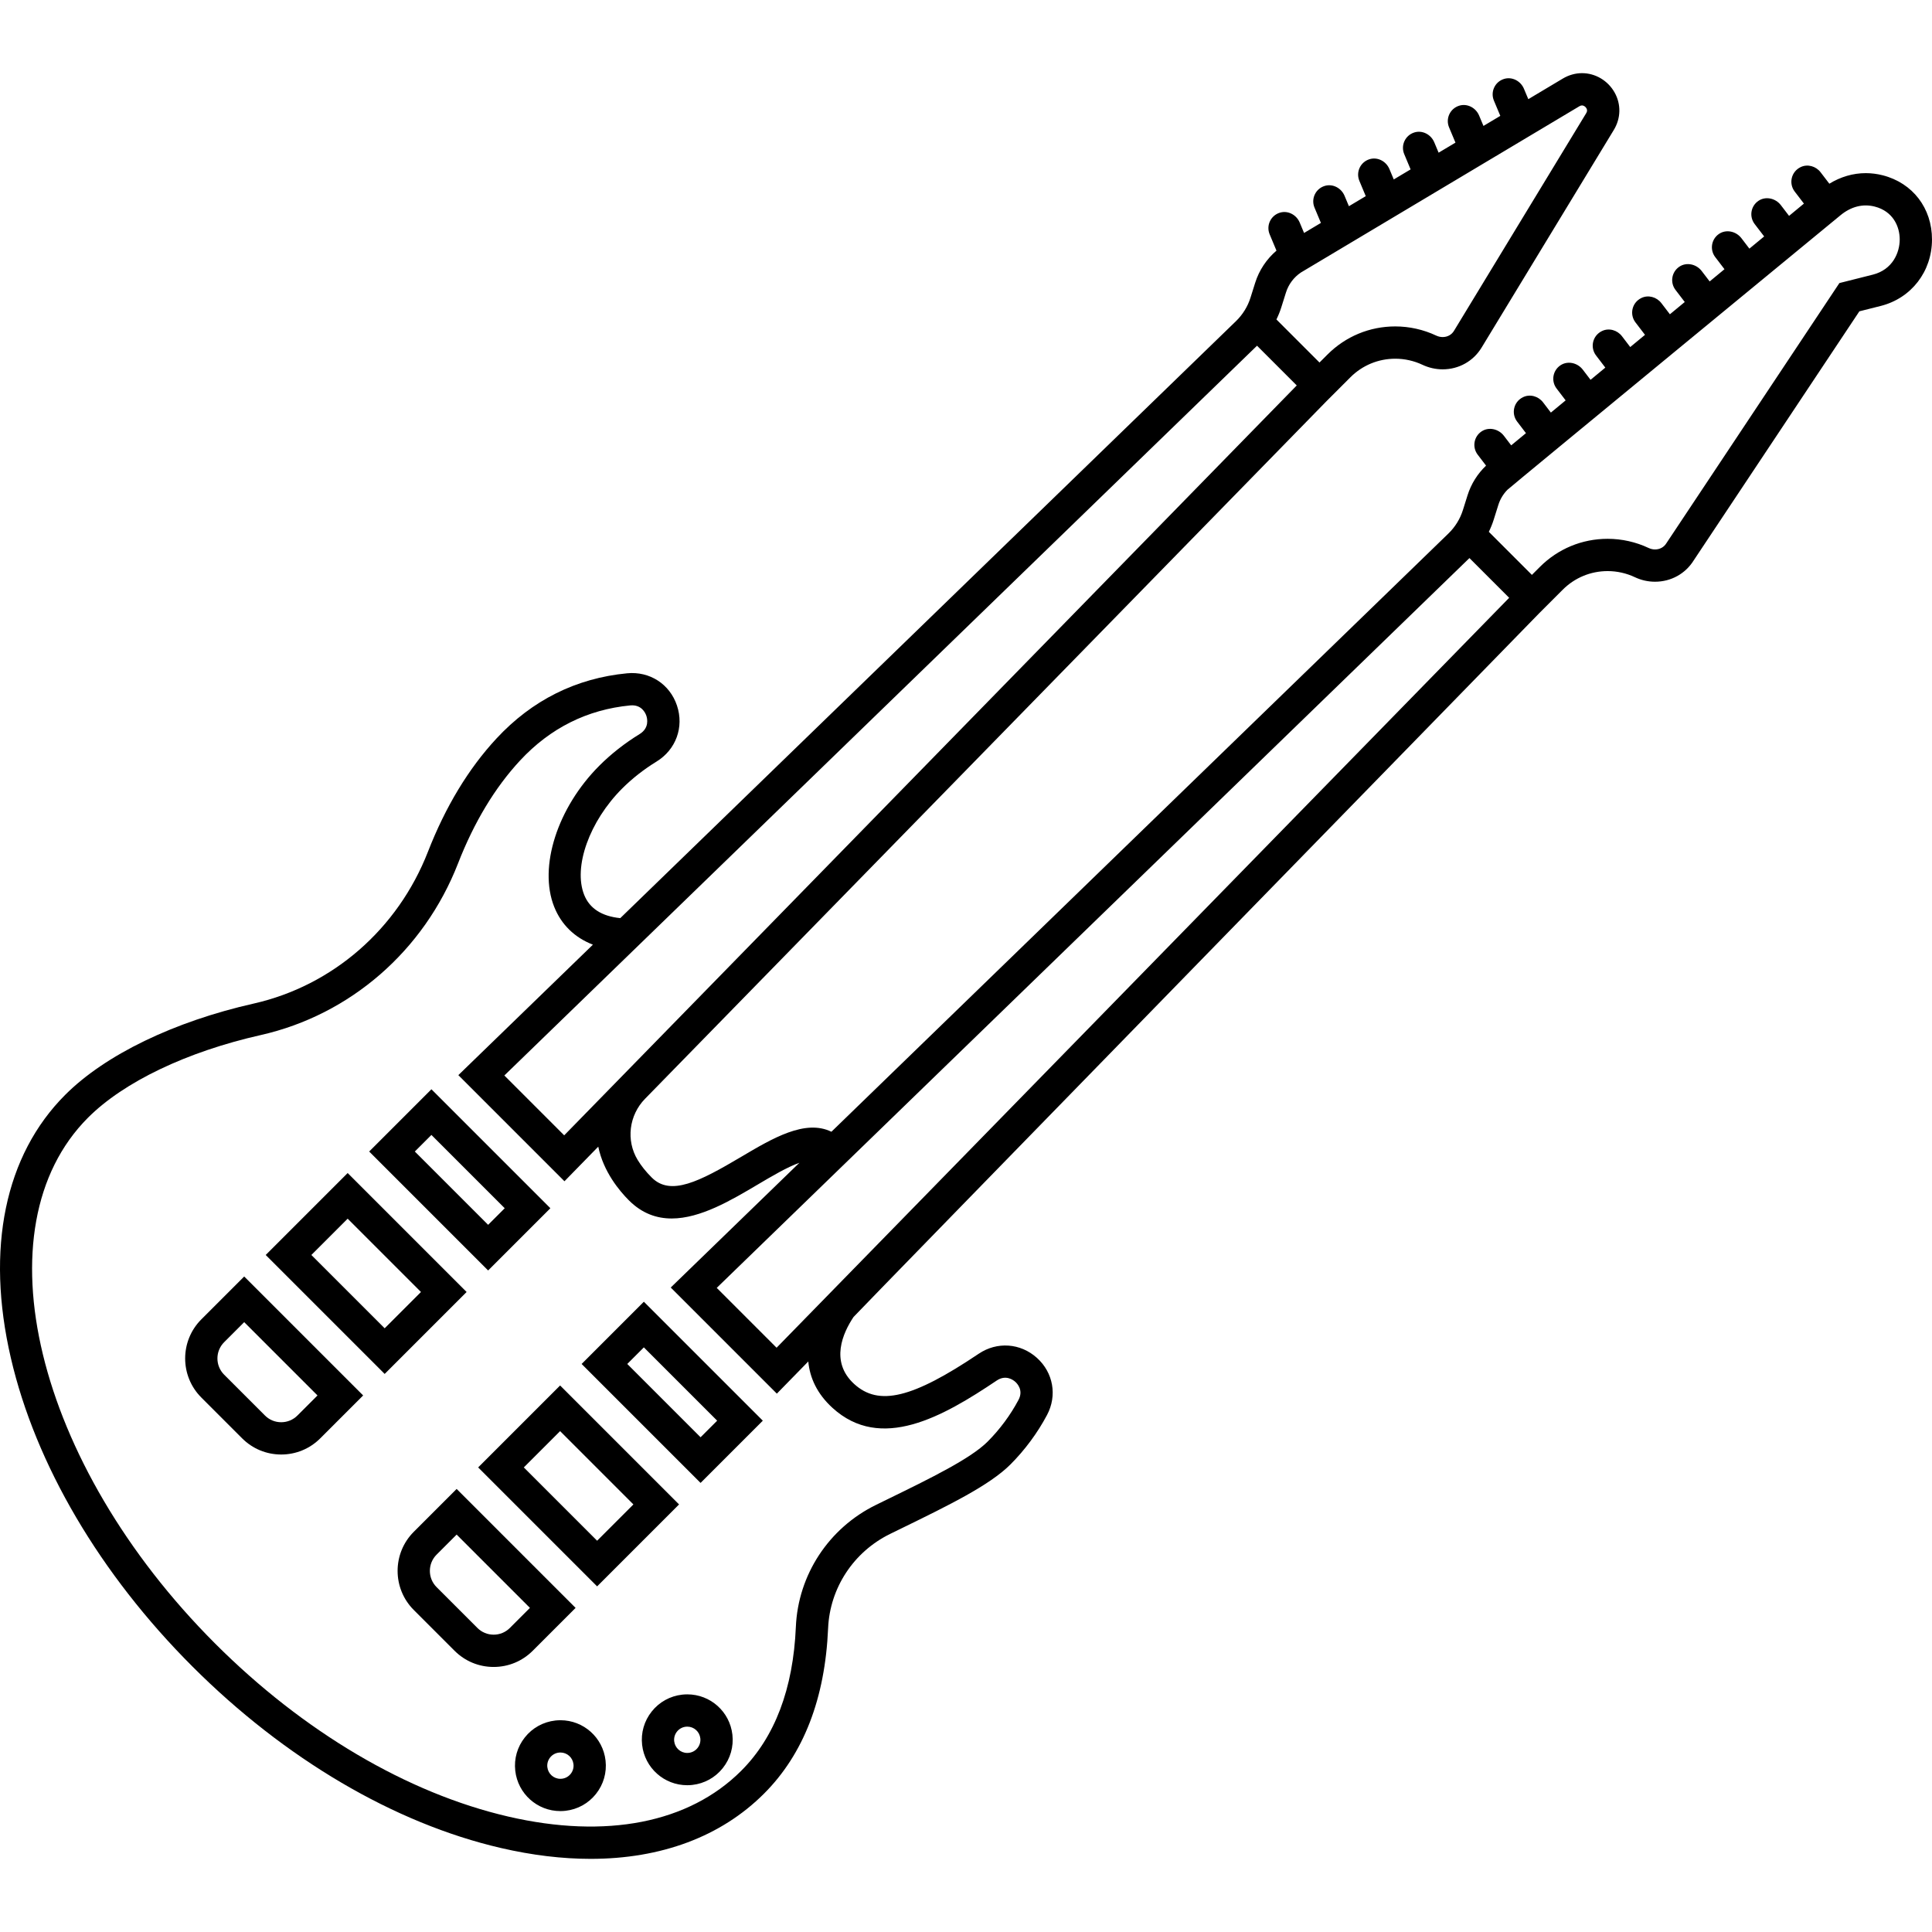 <?xml version="1.0" encoding="iso-8859-1"?>
<!-- Generator: Adobe Illustrator 18.0.0, SVG Export Plug-In . SVG Version: 6.00 Build 0)  -->
<!DOCTYPE svg PUBLIC "-//W3C//DTD SVG 1.1//EN" "http://www.w3.org/Graphics/SVG/1.1/DTD/svg11.dtd">
<svg version="1.1" id="Capa_1" xmlns="http://www.w3.org/2000/svg" xmlns:xlink="http://www.w3.org/1999/xlink" x="0px" y="0px"
	 viewBox="0 0 478.831 478.831" style="enable-background:new 0 0 478.831 478.831;" xml:space="preserve">
<g>
	<path d="M466.621,43.447c-1.384-0.354-2.8-0.534-4.209-0.534c-3.147,0-6.22,0.905-9.024,2.617l-2.172-2.838
		c-1.16-1.516-3.242-2.105-4.957-1.269c-2.36,1.151-2.968,4.077-1.46,6.048l2.288,2.989l-3.682,3.041l-2.037-2.662
		c-1.317-1.72-3.785-2.276-5.571-1.051c-1.906,1.306-2.306,3.923-0.92,5.733l2.355,3.077l-3.66,3.023l-1.973-2.584
		c-1.315-1.722-3.783-2.281-5.571-1.057c-1.906,1.304-2.308,3.92-0.926,5.732l2.296,3.008l-3.671,3.031l-1.976-2.582
		c-1.317-1.72-3.785-2.276-5.571-1.051c-1.906,1.306-2.306,3.922-0.92,5.733l2.294,2.998l-3.682,3.041l-2.118-2.766
		c-1.16-1.516-3.242-2.105-4.957-1.269c-2.36,1.151-2.968,4.077-1.46,6.048l2.362,3.085l-3.661,3.023l-2.053-2.69
		c-1.158-1.517-3.239-2.11-4.956-1.275c-2.361,1.148-2.972,4.073-1.467,6.046l2.303,3.017l-3.66,3.023l-1.921-2.517
		c-1.315-1.722-3.783-2.281-5.571-1.057c-1.906,1.304-2.308,3.92-0.926,5.732l2.245,2.94l-3.661,3.024l-1.944-2.545
		c-1.159-1.517-3.24-2.109-4.957-1.273c-2.361,1.149-2.97,4.073-1.464,6.046l2.192,2.87l-3.661,3.024l-1.814-2.374
		c-1.315-1.721-3.782-2.279-5.569-1.056c-1.906,1.304-2.309,3.921-0.925,5.734l2.076,2.718c-2.106,2.01-3.696,4.521-4.583,7.341
		l-1.151,3.664c-0.691,2.202-1.933,4.213-3.591,5.819l-152.922,148.27c-6.5-3.168-14.559,1.599-22.378,6.228
		c-10.348,6.126-17.482,9.793-22.154,5.121c-1.5-1.5-2.642-2.959-3.492-4.365c-2.935-4.854-2.135-11.093,1.829-15.15l168.94-172.941
		l5.876-5.876c2.973-2.973,6.925-4.609,11.128-4.609c2.318,0,4.645,0.52,6.727,1.504c1.566,0.74,3.302,1.131,5.017,1.131
		c3.991,0,7.598-2.015,9.647-5.389l32.771-53.945c1.761-2.898,1.834-6.366,0.197-9.277c-1.665-2.958-4.76-4.796-8.077-4.796
		c-1.643,0-3.287,0.463-4.755,1.339l-8.557,5.107l-1.082-2.579c-0.808-1.927-2.939-3.057-4.934-2.435
		c-2.288,0.713-3.414,3.214-2.51,5.37l1.587,3.784l-4.175,2.492l-1.082-2.578c-0.808-1.927-2.939-3.057-4.934-2.435
		c-2.288,0.713-3.414,3.214-2.51,5.37l1.587,3.783l-4.178,2.493l-1.077-2.576c-0.806-1.927-2.934-3.059-4.929-2.441
		c-2.289,0.71-3.42,3.21-2.518,5.368l1.585,3.79l-4.174,2.491l-1.077-2.575c-0.806-1.927-2.934-3.06-4.929-2.441
		c-2.289,0.71-3.42,3.21-2.518,5.368l1.584,3.79l-4.176,2.492l-1.082-2.585c-0.807-1.927-2.935-3.058-4.93-2.438
		c-2.289,0.711-3.419,3.211-2.516,5.369l1.589,3.795l-4.175,2.491l-1.082-2.585c-0.807-1.927-2.935-3.058-4.93-2.438
		c-2.289,0.711-3.42,3.211-2.516,5.369l1.689,4.035c-2.459,2.102-4.299,4.854-5.281,7.98l-1.153,3.665
		c-0.691,2.2-1.933,4.212-3.59,5.818L153.731,227.552c-4.589-0.462-7.609-2.394-8.954-5.785c-2.739-6.906,1.312-18.23,9.423-26.341
		c2.483-2.483,5.347-4.729,8.512-6.674c4.823-2.964,6.86-8.547,5.068-13.894c-1.782-5.316-6.755-8.526-12.352-7.987
		c-12.662,1.219-23.557,6.657-32.381,16.161c-6.918,7.447-12.637,16.899-16.995,28.092c-7.457,19.114-23.594,33.17-43.165,37.599
		c-19.778,4.463-36.805,12.705-46.713,22.613c-14.97,14.97-19.759,38.131-13.486,65.218c6.117,26.413,22.095,53.568,44.99,76.464
		c22.898,22.898,50.056,38.878,76.47,44.996c7.77,1.8,15.215,2.689,22.239,2.689c17.46,0,32.304-5.499,42.979-16.174
		c9.787-9.786,15.127-23.569,15.873-40.968c0.427-9.991,6.319-18.955,15.376-23.394l2.929-1.432
		c11.645-5.688,21.701-10.6,26.881-15.779c3.586-3.585,6.726-7.83,9.079-12.273c2.554-4.812,1.544-10.498-2.512-14.147
		c-4.08-3.673-9.882-4.081-14.426-1.019c-16.404,11.027-24.769,13.061-30.863,7.494c-6.057-5.526-2.778-12.693-0.163-16.603
		c0.359-0.537,169.9-174.382,169.9-174.382l5.876-5.876c2.973-2.972,6.924-4.609,11.128-4.609c2.318,0,4.645,0.52,6.727,1.503
		c1.589,0.751,3.277,1.132,5.017,1.132c3.96,0,7.541-1.983,9.599-5.31l41.042-61.706l5.283-1.332
		c7.592-1.914,12.703-8.525,12.718-16.453C478.845,51.601,474.053,45.349,466.621,43.447z M317.563,76.164l1.153-3.665
		c0.64-2.037,1.95-3.784,3.715-4.967c0.137-0.092,69.002-41.194,69.002-41.194c0.235-0.141,0.45-0.209,0.655-0.209
		c0.412,0,0.866,0.295,1.104,0.718c0.222,0.395,0.203,0.765-0.063,1.201L360.36,81.994c-0.595,0.98-1.619,1.542-2.81,1.542
		c-0.549,0-1.087-0.123-1.599-0.364c-3.144-1.486-6.652-2.271-10.145-2.271c-6.34,0-12.301,2.469-16.784,6.952l-1.997,1.997
		l-10.673-10.673C316.827,78.204,317.238,77.199,317.563,76.164z M311.544,85.682l9.846,9.846L139.831,281.385l-14.833-14.833
		L311.544,85.682z M247.035,342.152c2.252-1.516,4.096-0.132,4.607,0.329c0.502,0.451,2.041,2.105,0.795,4.453
		c-1.986,3.751-4.638,7.334-7.667,10.363c-4.235,4.235-14.193,9.099-24.735,14.248l-2.939,1.437
		c-11.691,5.729-19.296,17.315-19.849,30.235c-0.657,15.333-5.212,27.329-13.537,35.653c-12.946,12.947-33.457,16.977-57.757,11.349
		c-24.975-5.785-50.764-21.006-72.618-42.86C8.707,362.731-5.425,304.248,21.831,276.992c8.868-8.868,24.474-16.328,42.819-20.467
		c22.167-5.016,40.431-20.902,48.855-42.497c3.991-10.251,9.173-18.848,15.403-25.553c7.452-8.026,16.632-12.616,27.285-13.642
		c2.83-0.266,3.777,1.896,4.001,2.567c0.229,0.682,0.784,3.026-1.672,4.536c-3.697,2.272-7.055,4.908-9.98,7.833
		c-10.398,10.398-15.109,25.096-11.202,34.948c1.77,4.463,5.087,7.661,9.608,9.412l-33.351,32.337l26.301,26.3l8.378-8.577
		c1.27,6.224,5.266,10.983,7.593,13.31c3.246,3.246,6.854,4.495,10.601,4.495c7.115,0,14.726-4.506,21.286-8.389
		c3.526-2.088,7.321-4.329,10.371-5.422l-31.891,30.922l26.3,26.3l7.791-7.975c0.378,4.031,2.163,8.001,5.985,11.488
		C218.306,359.871,233.619,351.169,247.035,342.152z M192.47,334.024l-14.833-14.833l186.552-180.877l9.845,9.845L192.47,334.024z
		 M464.158,68.07l-8.279,2.086L413,134.633c-0.596,0.98-1.62,1.542-2.811,1.542c-0.549,0-1.086-0.123-1.599-0.365
		c-3.145-1.485-6.652-2.271-10.145-2.271c-6.341,0-12.302,2.469-16.784,6.952l-1.991,1.991l-10.676-10.676
		c0.472-0.971,0.883-1.972,1.208-3.005l1.151-3.664c0.444-1.415,1.212-2.689,2.231-3.732c0.562-0.575,82.56-68.051,82.56-68.051
		c2.623-2.167,5.568-2.905,8.491-2.157c4.576,1.171,6.2,4.985,6.194,8.163C470.825,62.603,469.073,66.831,464.158,68.07z"/>
	<path d="M86.165,290.728l-20.31,20.31l29.48,29.48l20.31-20.31L86.165,290.728z M77.169,311.038l8.997-8.997l18.167,18.167
		l-8.997,8.996L77.169,311.038z"/>
	<path d="M49.895,326.998c-5.338,5.339-5.338,14.026,0,19.365l10.115,10.115c2.586,2.586,6.025,4.011,9.683,4.011
		s7.096-1.425,9.683-4.011l10.627-10.627l-29.48-29.48L49.895,326.998z M73.718,350.821c-1.075,1.075-2.505,1.667-4.025,1.667
		c-1.521,0-2.951-0.592-4.026-1.668l-10.115-10.115c-2.22-2.22-2.22-5.832,0-8.051l4.97-4.971l18.167,18.167L73.718,350.821z"/>
	<path d="M142.654,398.503l-29.48-29.48l-10.627,10.627c-5.338,5.339-5.338,14.026,0,19.365l10.115,10.115
		c2.586,2.586,6.025,4.011,9.683,4.011s7.096-1.425,9.683-4.011L142.654,398.503z M126.37,403.473
		c-1.075,1.075-2.505,1.667-4.025,1.667c-1.521,0-2.951-0.592-4.026-1.668l-10.115-10.115c-2.22-2.22-2.22-5.832,0-8.051l4.97-4.971
		l18.166,18.167L126.37,403.473z"/>
	<path d="M136.404,299.449l-29.48-29.48l-15.425,15.425l29.48,29.48L136.404,299.449z M106.924,281.283l18.167,18.167l-4.112,4.112
		l-18.167-18.167L106.924,281.283z"/>
	<path d="M147.988,393.17l20.31-20.31l-29.48-29.48l-20.31,20.31L147.988,393.17z M156.984,372.86l-8.996,8.996l-18.167-18.167
		l8.997-8.996L156.984,372.86z"/>
	<path d="M144.15,338.047l29.48,29.48l15.426-15.425l-29.48-29.48L144.15,338.047z M173.63,356.213l-18.167-18.167l4.112-4.112
		l18.167,18.167L173.63,356.213z"/>
	<path d="M170.342,419.933c-0.423,0-0.853,0.024-1.275,0.072c-2.988,0.338-5.666,1.82-7.54,4.172s-2.72,5.293-2.382,8.281
		c0.645,5.697,5.45,9.994,11.178,9.994c0,0,0.001,0,0.001,0c0.423,0,0.852-0.024,1.274-0.072c2.988-0.338,5.666-1.82,7.54-4.172
		s2.72-5.293,2.382-8.281C180.876,424.23,176.071,419.933,170.342,419.933z M172.882,433.224c-0.542,0.681-1.317,1.11-2.183,1.208
		c-0.126,0.014-0.251,0.021-0.375,0.021c-1.655,0-3.043-1.244-3.23-2.894c-0.202-1.786,1.086-3.402,2.872-3.604
		c0.126-0.014,0.251-0.021,0.375-0.021c1.654,0,3.043,1.244,3.229,2.894C173.669,431.692,173.425,432.543,172.882,433.224z"/>
	<path d="M138.902,426.345c-0.423,0-0.853,0.024-1.275,0.072c-2.988,0.338-5.666,1.82-7.54,4.172s-2.72,5.293-2.382,8.281
		c0.645,5.697,5.45,9.994,11.179,9.994h0.001c0.423,0,0.852-0.024,1.274-0.072c2.988-0.338,5.666-1.82,7.54-4.172
		s2.72-5.293,2.382-8.281C149.436,430.642,144.63,426.345,138.902,426.345z M141.442,439.635c-0.542,0.681-1.317,1.11-2.183,1.208
		c-0.126,0.014-0.251,0.021-0.375,0.021h0c-1.655,0-3.043-1.244-3.23-2.894c-0.202-1.786,1.086-3.402,2.872-3.604
		c0.126-0.014,0.251-0.021,0.375-0.021c1.654,0,3.043,1.244,3.229,2.894C142.229,438.103,141.984,438.955,141.442,439.635z"/>
</g>
<g>
</g>
<g>
</g>
<g>
</g>
<g>
</g>
<g>
</g>
<g>
</g>
<g>
</g>
<g>
</g>
<g>
</g>
<g>
</g>
<g>
</g>
<g>
</g>
<g>
</g>
<g>
</g>
<g>
</g>
</svg>
